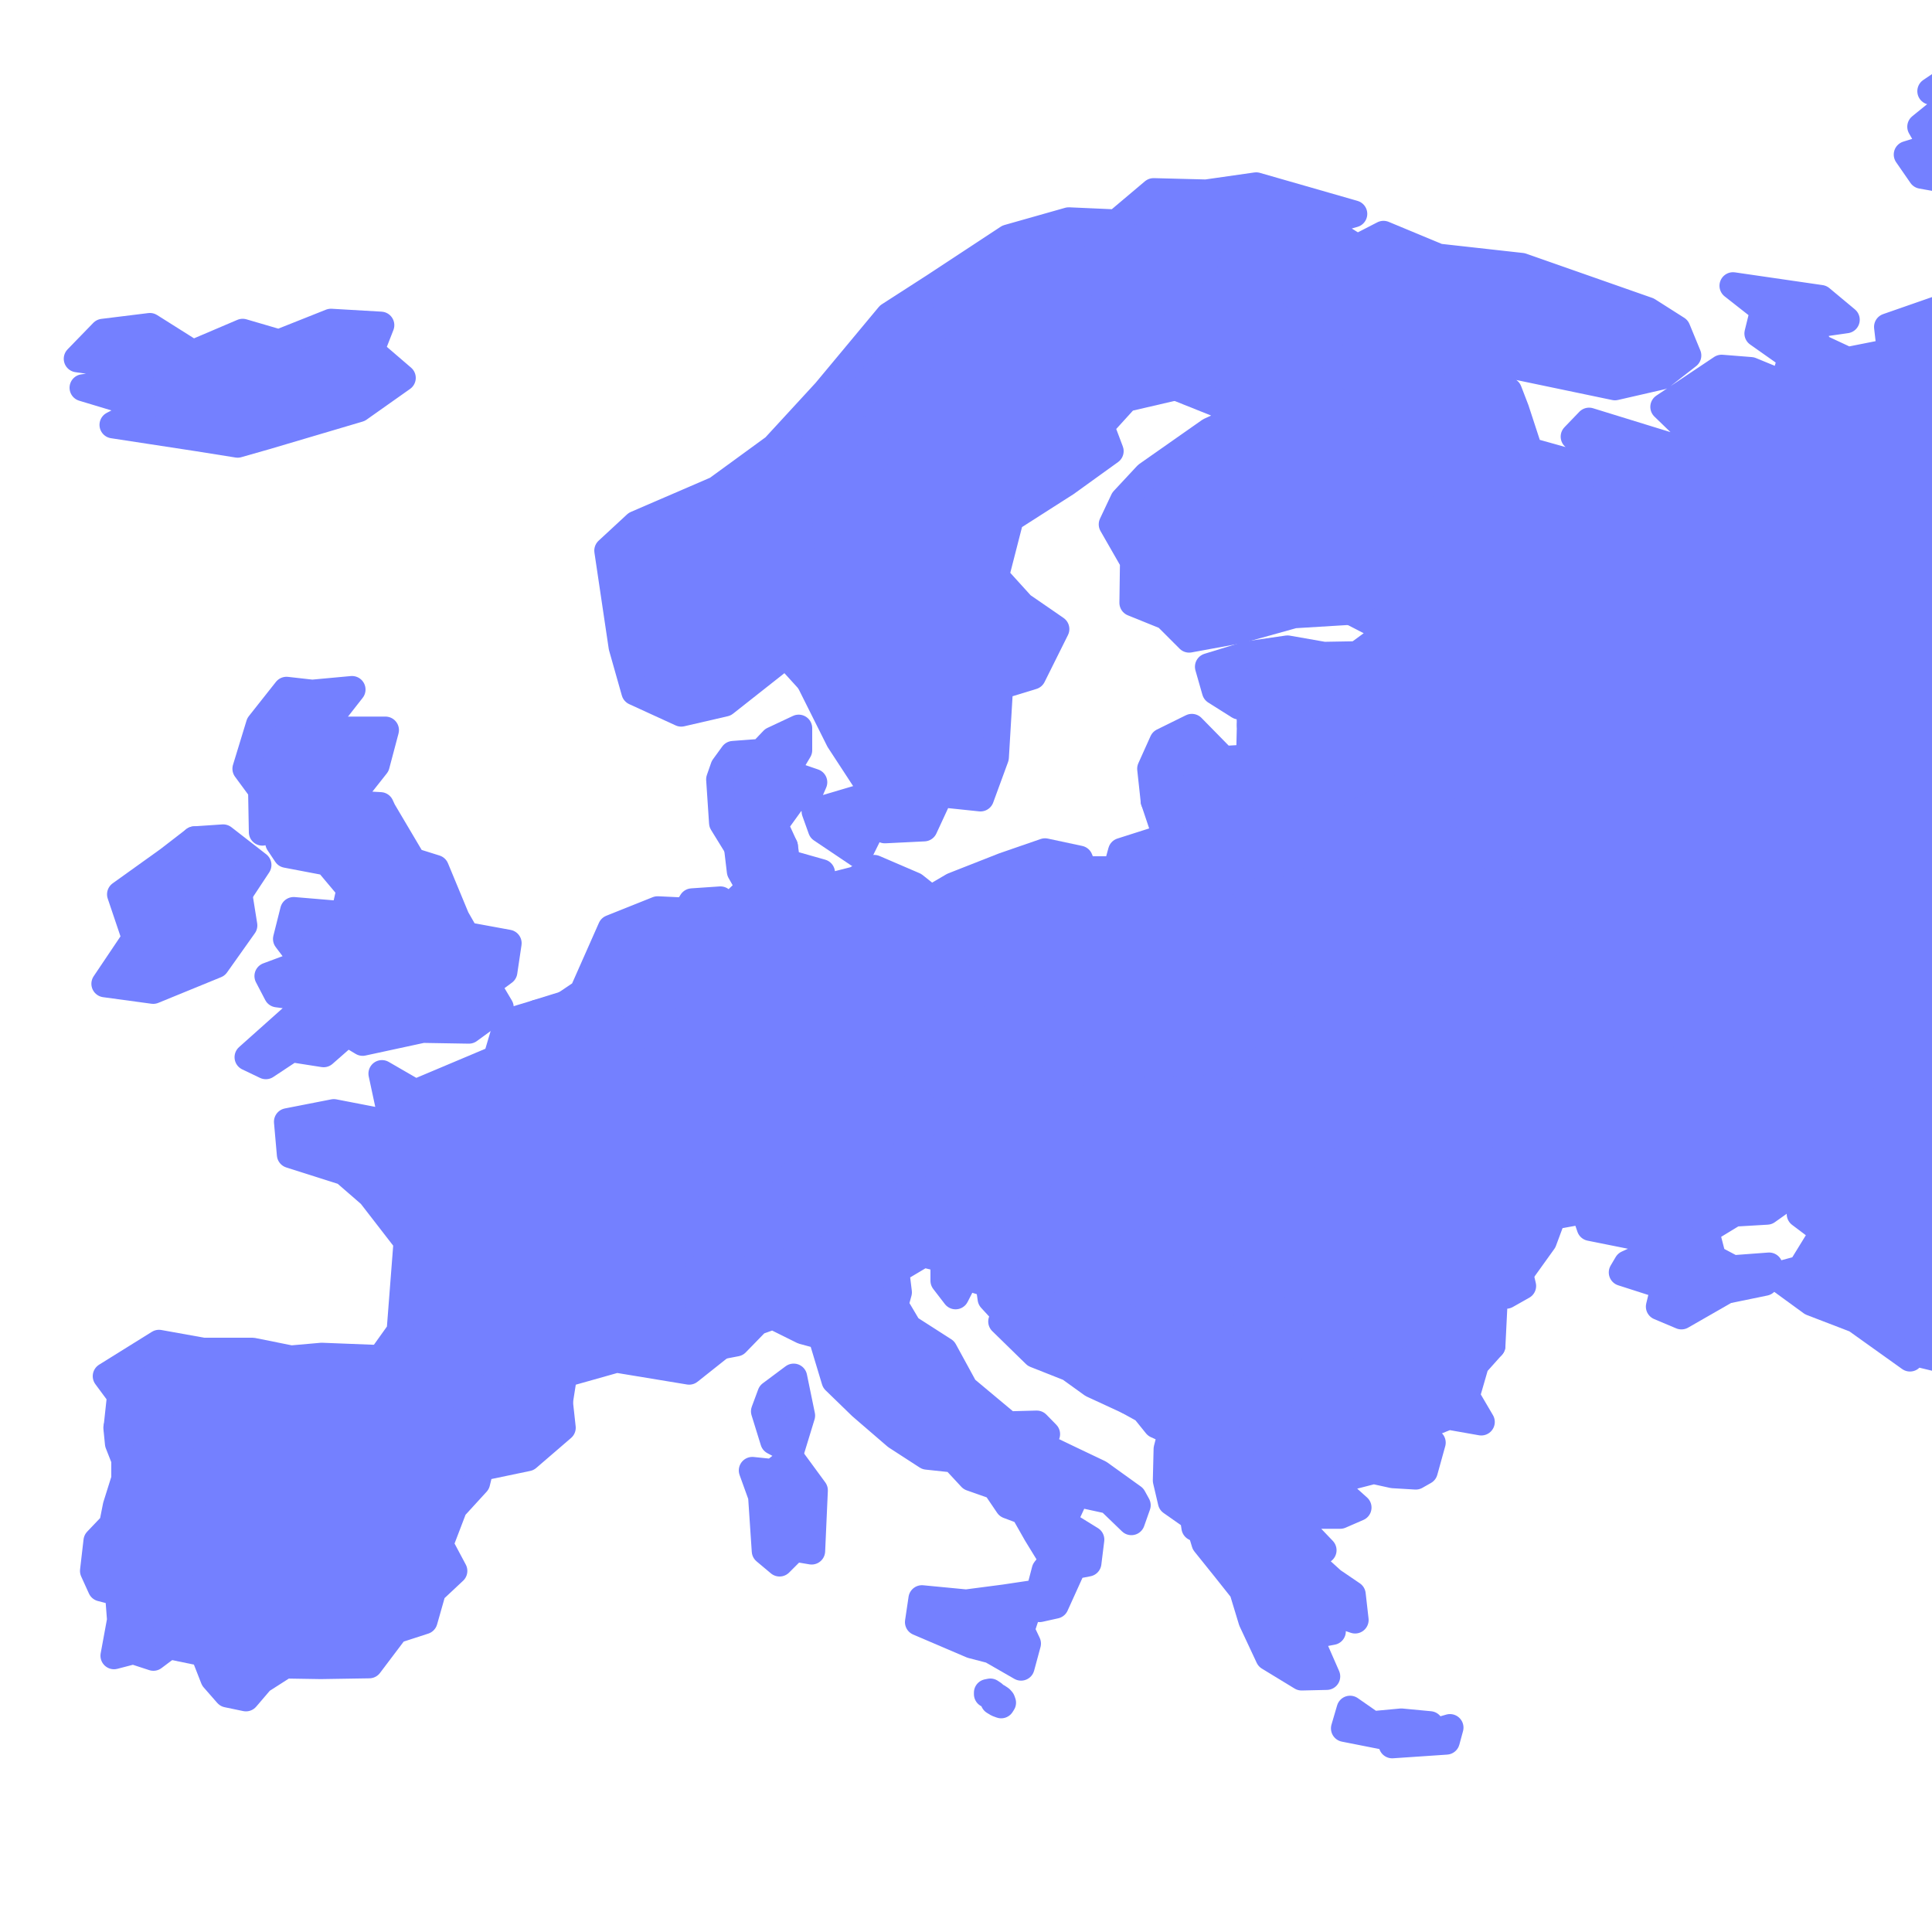 <svg xmlns="http://www.w3.org/2000/svg" width="1000" height="1000" overflow="hidden" preserveAspectRatio="xMinYMin" viewBox="0.3 0.3 1000 1000">
  <g fill="#7480ff" stroke="#7480ff" stroke-linejoin="round" stroke-width="14">
    <path d="m344.4 532.8-1.5 15.5-4.8.7-1.4 12.9-16.3-10.7-9.2 1.9-12.9-10.7-8.8-9.3-8.2-.3-3-8.1 14.5-4.5 13.2 1.9 16.6-4.8 11.5 10z" class="sm_state sm_state_BE" style="-webkit-tap-highlight-color:transparent"/>
    <path d="m772.5 696.9-8.5 9.5-4.8 16.6 7.8 13.3-17-3-18.4 7.4 1 11.8-16.9 2.3-14.4-8.5-14.7 6.6-14-.7-3-15.5-10.3-7.8 2.6-3-2.2-2.9 2.2-7.3 6.6-7.4-10.3-10-2.6-8.8 4-5.2 6.7 9.6 7-1.5 14.8 3.4 28 1.4 8.5-5.9 21.7-5.5 14.8 8.5z" class="sm_state sm_state_BG" style="-webkit-tap-highlight-color:transparent"/>
    <path d="m589.6 670 7-.4-4 10.3 10 9.2-2 10.7-4 1.1-3.3 2.2-5.9 5.6-1.5 12.9-17.7-8.9-7.7-10-7.8-5-9.2-9-4.8-7-10-11 3-9.6 7.4 5.5 3.7-5.1 8.5-.4 16.6 4 12.9-.3z" class="sm_state sm_state_BA" style="-webkit-tap-highlight-color:transparent"/>
    <path d="m805.7 479.7-14.4-.8-3 2.2 5.6 7.4 7.4 14.8-15.1 1-4.8 5.2 1 11.5-7.7-2.2-15.8 1-5.6-5.5-6.2 4-7-3.2-14.4-.4-21-5.5-18.1-1.9-14 .8-8.9 5.9-8.4 1-1.9-10.3-7-10.3 10.3-4.8-1.4-8.8-6.3-8.5-2.2-10H664l17.7-8.4 1.9-12.6 13.2-7.4-3.7-10 10-3.6 17-8.5 19.5 5.6 3.3 5.5 8.9-2.6 17.7 5.2 4 10.7-2.6 5.9 14 14.7 7.8 4v4.1l12.5 4 6.3 6z" class="sm_state sm_state_BY" style="-webkit-tap-highlight-color:transparent"/>
    <path d="m659.7 684.3-4 5.2 2.5 8.8 10.3 10-6.6 7.4-2.2 7.3 2.2 3-2.6 3-8.8.7-6.3 1-1.1-1.8 2.2-2.5 1.5-6-2.6.4-4-4.4-3.4-1-3-3.8-3.6-1.5-3-3.3-3.3 1.5-1.8 7.7-4.5 1.5 1.5-1.8-7.7-4.8-6.3-2.6-3.3-3.3-5.2-4 4-1.2 2-10.7-10-9.2 4-10.3-7 .3 6.3-8.8-6.3-6.6-5.5-9.3 13.6-5.9 11.8 1.1 11 8.9 3 7.7 11.8 5.2 2.6 9.6 11.5 7 5.5-5.2 4.8 2.6-3.7 4z" class="sm_state sm_state_RS" style="-webkit-tap-highlight-color:transparent"/>
    <path d="m722 591.8 5.9 2.6 6.6 6.6 7.4 9.6 12.6 14 2.2 10-.8 9.9 4.8 10.7 8.9 4.4 8.5-4 8.8 4 1.5 6.3-8.5 4.8-6-2.2-1.4 28.4-11.4-2.6-14.8-8.5-21.7 5.5-8.5 6-28-1.5-14.8-3.4-7 1.5-6.6-9.6-3.7-4 3.7-4-4.8-2.7-5.5 5.2-11.5-7-2.6-9.6-11.8-5.2-3-7.7-11-8.9L624 636l9.6-15.8 7-15.5 10.7-4.8 7.4-5.2 11.8 2.6h11.8l9.2 5.9 5.9-3.7 13.3-2.2 3.7-5.5z" class="sm_state sm_state_RO" style="-webkit-tap-highlight-color:transparent"/>
    <path d="m699.1 885 11.5 8 15-1.4 14.8 1.4v4.5l10.4-3-1.9 7-28 1.9-.4-3.7-24.3-4.8zm34-120.7-11.8-.7-10-2.2-22.9 5.9 14.8 13.3-9.2 4h-10.7l-11.4-12.1-3.4 5.1 6 14 10.6 11.1-7 5.2 11.8 10.7 10.3 7 1.5 13.2-18.4-6.2 6.6 12.1-12.1 2.3 9.2 21-13 .3-16.9-10.3-8.8-18.8-4.8-15.8-8.5-10.7-11-13.7-2-6.6 8.2-11.5.4-7.7 6.2-3.3-.3-6.3 12.5-1.8 6.6-5.2 10.4.4 2.9-4 3.7-.8 14 .7 14.8-6.6 14.3 8.5 17-2.2-1.1-11.8 10 6.2-4.1 14.8z" class="sm_state sm_state_GR" style="-webkit-tap-highlight-color:transparent"/>
    <path d="m123.9 463-13-4.4-11 .4 4.4-12.2L101 435l14.8-1 18 14zm58.6-105.8-18.8 24 17.3-3h18.8l-4.8 18.1-15.8 20 18 1 1.2 2.6 15.5 26.2 11.8 3.7 10.7 25.8 5.1 8.9 21.8 4-2.2 14.8-8.9 6.6 7 11.8-16.2 11.8-24-.4-31 6.7-8-4.8-12.2 10.7-16.6-2.6-13.3 8.8-9.2-4.4 26.9-24 16.2-5.1-28-3.7-4.8-9.2 18.8-7-9.2-12.2 3.7-14.7 26.2 2.2 3-13.3-11.5-13.7-.4-.3-21-4-4-6 6.6-10-5.6-6.2-9.5 10.7-.4-21.8-8.1-11 7-22.9 14-17.7 13.3 1.5z" class="sm_state sm_state_GB" style="-webkit-tap-highlight-color:transparent"/>
    <path d="m584 645.2 5.6 9.3 6.3 6.6-6.3 8.8-8.8-5.1-13 .4-16.5-4.1-8.5.4-3.7 5.1-7.4-5.5-3 9.6 10 11 4.8 7 9.2 8.9 7.8 5.2 7.7 10 17.7 8.8-1.8 3.7-18.4-8.5-11.8-8.5-17.7-7-17.4-17 3.7-1.8-9.2-10-1.1-7.7L500 661l-5.1 10-6-7.8v-8.1l.4-.4 13.3.8 3-3.7 6.6 3.7 7.4.3-.4-6.2 6.3-2.6 1-9.2 14.4-6.3 6 3 14.7 9.9 15.9 4.4z" class="sm_state sm_state_HR" style="-webkit-tap-highlight-color:transparent"/>
    <path d="m638.3 587.3 11 6.3 1.9 6.3-10.7 4.8-7 15.5-9.6 15.8-14.4 4.4-11.8-1-13.6 5.8-6.7 3.7-15.8-4.4-14.8-10-5.9-3-4.4-7.7-3-.3 4.9-14.8-4.1-5.1h10.3l.8-9.6 10 6.2 7 2.3 15-2.6 1.2-4.8 7-.8 8.4-3.3 2.3 1.5 8.4-3 3.7-5.5 6-1.5 20.2 7z" class="sm_state sm_state_HU" style="-webkit-tap-highlight-color:transparent"/>
    <path d="m87.7 852.1-8 6-10.4-3.4-10 2.6 3.4-18.5-1.1-14.3-8.9-2.3-4-8.8 1.8-15.5 8.1-8.5 1.9-9.6 4.4-14v-10l-3.3-8.4-.8-8.1 7-6 8.1-3.2 4.5 11.4h11l3.4-3 11.4.8L111 751l-8.9 6.2-1 18.5-3 3.3-1.1 11.4-8.5 1.9 7.4 14-6 15.5 6.7 7-3 6.2-7.3 8.9z" class="sm_state sm_state_PT" style="-webkit-tap-highlight-color:transparent"/>
    <path d="m578.2 450.5 21.7 2.6 32.5-.3 9.2 2.5 5.2 7 2.2 10 6.3 8.5 1.4 8.8-10.3 4.8 7 10.3 1.9 10.4L667 535l-1.1 6.3-8.5 2.5-14 19.2 5.9 10.3-4.1-1.4-18.4-8.9-13 3.3-8.8-2.2-10.3 4.8-10-8.1-7 3.3-1-1.5-9.7-11.4-13.6-1.1-2.6-7.4-12.5-2.6-2.2 6-10.4-4.8.8-6.3-13.7-1.9-9.2-7.3-8.8-14.4.7-8.1L490 491l-7-7.7 4.4-6.3-5.2-11.4 11.4-6.7 26.2-10.3 21.4-7.4L559 445l2.2 5.5z" class="sm_state sm_state_PL" style="-webkit-tap-highlight-color:transparent"/>
    <path d="m2826.1 533.9 50.5 40.5-32.8-7.3 13.6 33.2 35.4 23.6L2904 640l-24-14 .4 18-17.3-19.5-14-22.5-20.7-24.7-8.8-17.7-23.6-30.2-29.5-22.5-25.1-31 7-10.3-16.2-10.4 4.8-3.3 18 14.8 25.5 21.7 19.1 22.5zM632.4 452.8l-32.4.3-21.8-2.6 2.6-9.5 23.2-7.4 18.8 4 8.1 3.4-.7 6.2zM2305.8 57.5l-21.8.3-32.8-2.2-3.7-1.1 2.6-7.4 15.5-1.8 31 7.4zm46.5-35-4 7.3-25.5-1.5-38-7.4-6.7-5.9 30.6 2.6zm-94-9 11.4 14-52.8-.7-17 4.5-46-12.2-12.6-12.5 13-3.4 37.6.8zm-1167.9 92.3-8 1.4-49.9-2.5-8.4-8.5-29.2-5.2-7.4-10.7 13-4-6-10.4 20-16.2-14.8-2.2 24.7-16.6-9.2-8.5 25-9.6 38-11.8 43.2-3.3 18.4-6.6 24.8-2.2 15.4 7-4.8 5.5-42 9.2-36.5 8.5-32 17.7-10.4 18.4-12.2 18.5 11.5 15.8zm1633.2 625.7-5.1-4-7-12.2 9.2-.4-14.4-27.6-17.3-20 10.7-8 25.4 4-2.2-22.8-10.3-25.1 1-8.5-4.7-21-25.5 7-9.5 8.8h-28l-22.2-21.3-33.2-16.6-36.9-7.4-22.8-22.1-16.6-14-14-10-28.4-22.9-22.2-8-31.7-7.1-22.8.7-18.8 4.1-6.3 11.4 13.6 5.2 9.3 12.5-4.8 7.4.7 24 7 10.3-16.2 14.4-27.3-8.9-20.7 2.2-14.3-7.7-12.6-2.6-16.2 16.2-21.8 3.7-13.2 6-25.1-3.8h-17l-18-11.8L2169 545l-19.9-3.3-21 3-14.8 4.4-31.3-9.6-13.3-17-24.7-5.8-17.7-3-25.8-9.2-4.8 23.6 14.8 13.3-8.9 16.2-29.5-6-18.4-.7-17.7-10.6-19.2-.4-19.5-7-21.8 10.7-24.7 19.5-17.3 4-6.3 2-16.2-14.1-22.2 3.3-12.1-10-14.8-4.4-15-13.2-12.3-4-22.8 5.8-31-12.9-4 11.8-67.5-57.5-31-17.4 3-7.3-34 21.4-16.2 1-4-12.1-26.3-7.7-15.8 5.5-16.2-23.2-33.6-4.8-11.4 9.2-40.2 8.5-6.3 5.5-62.7 7.7-5.1 7.8 18.8 15.5-14.8 5.9 5.6 5.9-13 11 34.7 15.9-.7 10.7-25.8-1.1-3 7-27-11.8-28.3.3-16.2 9.6-24.4-9.2-44.2-15.8-28 .7-30 24.7 2.3 16.6-22.1-13.3-8.1 25.5 6.6 4.4-6.3 17.7 19.6 15.5 13.3-.8 15.8 15.5.7 11.8 10.4 4-5.2 13.7-17 3.7-13.2 24L1132 698l1.5 15.5 26.9 27.6-9.2 9.6-2.2 6-8.9-2-15.8-14-5.6-.7-13.3-5.5-7.7-9.6-18.8-4.8-10.7 3.7-4.4-4.4-28-11.5-28.4-3.6-17-4.1-1.5 3-28-20-22.9-8.8-18.8-13.7 13.3-3.6 11.8-19.2-12.2-9.2 25.5-9.6-1.5-5.2-15.9 3.7-1.4-10 8-6.6 17.8-1.5 1-7.7-6.5-13 4.7-11.7-1.4-7-28.4-7.4-10.7.4-13.3-10.7-13.3 3.7-24.7-8.2-.3-4.4-8.5-10-14.4-1-3-7 3.4-4.8-14-13-18.1 2.3-5.5-1.1-3.7 5.1-6.7-.7-7.3-14.8-5.6-7.3 3-2.3 14.3.8 6-4.8-6.3-6-12.6-4v-4l-7.7-4-14-14.8 2.6-6-4-10.6-17.8-5.2-8.8 2.6-3.4-5.5-19.5-5.6-7.7-13.2-3.7-10.7-9.3-4.8 6-7-8.9-20.7 9.6-12.5-3.3-3.7 16.6-12.2-20-10.3 29.5-27.3 12.6-12.5 3.3-10.7-27.3-14.4 3.3-14-18-15.5 6.2-17.7-24-23.2 10.8-15.5-27-13.7-1.4-14 11.8-1.8 23.6-7.8 13.6-7 28.4 11.8 43.1 4.8 65.3 22.9 15.1 9.6 5.6 13.6-13.7 10.7-24 5.5L762 185l-10.7 2.6 29.8 15.1 3.7 9.6 7 21.4 22.5 6.3 14 5.5-.7-10.3-12.5-8.9 7.7-8 42.8 13.2 11.8-5.2-15.9-15.4 29.9-20 15.1 1.2 17 7 4-14-17.3-12.2 3-12.2-15.9-12.5 45.4 6.6 13.2 11-18.8 2.7 4.5 11.4 15 7 22.2-4.4-1.5-13 28.4-9.9 45.7-17 11.8.8-9.2 12.1 20 2.3 7.7-7 28.4-.4 18.4-8.5 23.6 12.2 10.3-13.3-22-11.4 4.3-6.7 48 6 24.3 6.2 68.6 22.9 4-10.4-21.7-10.7-3-4-19.5-2.2-.7-9.2-17.4-15.5-4-6.3 15.8-17.3-2.2-17.7 8.1-3.7 42 5.1 10.8 10.7-3.4 15.5 13.7 6.3 14 13.6 14 27.3 24.7 12.2 1.9 13.6-13 28.8 19.6 3 1.9-7.4 14-5.2-1.9-10 7-9.9L1374 153l-1.5-13.3-17.7-1.5-10.7-11-1.4-20-30.3-15.8 17.4-13-13.7-13.6 7-.3 15.5 10.3 7.7 18.8 18.5 3.7-17-14 18.8-7.8 29.9-1 35.4 11-25.4-15.9-18.1-20.3 21.7-3.6 35 .7 28.8-2.6-20.6-9.6 4.8-12.1 15.5-.8 18-8.8 34.3-2.6-.7-5.2 34.3-1.4 15.8 4 20-9.6 25.8.4-5.6-8.1 3.4-7.4 22.8-7.4 30.6 6-12.9 4.4 34.7 2.5 15.1 8.9 7-4.4 40.2.3 42.8 8.9 20.3 6.6 9.2 9.6-8.9 5.5-24.3 10.4-4 5.5L1812 42l26.5 4.8 8.9-3.7 21.4 12.1.7-4.7 19.2-3 50.1 3 14 8.8 64.2 3-17.7-14.4 35 3.3 22.5-.4 36.5 10 22.2 12.1 1.4 8.2 37.3 15.5 33.2 7.7-11-20.3 34.6 8.5 18.4-5.2 36.1 6 3.7-5.2 28 2.6-34.6-18.1 7.7-8.1 149 12.5 29.2 11.4 60 14.8 54.6-3.7 34.3 3.3 24.4 8.1 18.8 14.4 26.9 5.5 14.4-4 25.8-.4 34.3 3.7 25.4-2.2 52.8 17.7 9.2-6.3-31.4-12.5-6.6-8.9 56.4 5.6 29.5-1.1 58.3 9.2 35 8.8 122.4 81.5-7.3 9.2-22.9-1.4 30.2 11 33.6 17.4 15.5 5.5 14 8.8 3.7 5.6-36.9-4.4-24.3 15.8-11 2.6-6 15.1-7.4 13.3 6.3 10-42.4-15.2-22.5 17-17.3-8.1-5.2 9.6-25.8-3.4 11.4 14.4 4 21.4 10.8 8.9 25 4.8 33.6 32-15.1 1.1 12.5 18.5 17.4 9.6-18.5 11.4 20 25.8-21 5.5 16.5 23-6.3 21.3-21-15.9-38.7-32.8-59.7-50.1-24-30.6.4-13.3-10.4-10.3 21-4.8-.7-27.7 2.6-22.1 9.2-17.3-24.3-30.3-17.3 1.9 11.8 17.7-13.3 23.6-45.4-26.6-33.5 7.4v36.1l28.4 13.3-31.4 5.9-23.6 2.2-15.8-15.8-29.5-3.4-9.3 10.7-55.6-3.7-48.7 6.3-13 43.2-18.4 52.3 30.3 3 21 14 21.4 4.8 1.5-11 20.6 1.4 47.2 24.7 17.3 19.2 5.2 22.8 20.3 27.3 19.5 36.5-3.7 33.6 4.8 15.8-7.3 27.3-7.8 27-3.3 13.6-17 13.6-11.4.4-19.2-11.4-15 17.3zM1637.3-35l-66.7 6.6-4.8-22.5 8.1-1.8 11.4 1.1 46.5 9.6zM891.3-72 875.5-70l-10.7 1.4v2.6l-13.3 2.6-16.6-3.7 4-5.1-28.7-.4 23.2-3h19.2l5.6 4 4.7-3.6 10.4-2.6 21.4 3.3zm664.9 27-26.2 2.2-43.1-4.8L1457-54l-24.3-11.8-21.8-3 20-10.7 22.8-3.3 35.4 7.4 50.5 15.5z" class="sm_state sm_state_RU" style="-webkit-tap-highlight-color:transparent"/>
    <path d="m702.8 339.2 3.3 3.7-9.5 12.5 8.8 20.6-5.9 7-14-.3-16.2-8.1-7.8-2.6-14 3.7-.4-13-5.5 3-12.2-7.7-3.6-12.6 20.2-6.2 20.7-3 18.8 3.3z" class="sm_state sm_state_EE" style="-webkit-tap-highlight-color:transparent"/>
    <path d="m535 825.2-6.2 18.8 3.3 7-3.3 12.2-15.5-8.9-10-2.6-27.6-11.8 1.8-12.1 22.9 2.2 19.9-2.6zm-125.3-70 12.1 16.5-1.4 31.4-8.9-1.5-7.7 7.7-7.4-6.2-1.9-28.4-4.8-13.3 10.7 1.1zm80-123.6-1.5 11.4 5.2 10-15.2-3.7-14.3 8.5 1.4 11.4-1.8 6.6 7 11.8 18.4 11.8 10.7 19.6 22.5 18.8 14.8-.4 5.1 5.2-5.1 4.8 17.7 8.5 14.7 7 17.4 12.5 2.2 4-3 8.5-11.4-11-17-3.7-7 15.1 14.4 8.9-1.5 12.1-7.7 1.5-9.2 20.3-8.1 1.8-.4-7.3 3.3-12.6 4-5.1-8.4-13.7-6.7-11.8-8-3-6.7-9.9-12.5-4.4-8.9-9.6-14-1.5-15.9-10.3-18-15.5-13.7-13.3-7-23.2-9.6-2.6-15.5-7.7-8.4 3-10.7 11-7.8 1.5 1.9-10-10.4-3-5.5-18 6.3-7-5.6-8.9.4-6.6 8.1 5.2 9.2-1.1 10-8.2 3.3 3.7 8.9-.7 3.7-9.2 14 3 7.7-4.1 1.1-9.3 11.5 3.4 1.8-4.5 18-4 4.9 7.7z" class="sm_state sm_state_IT" style="-webkit-tap-highlight-color:transparent"/>
    <path d="m197.3 703.5 7.3 8.9 35 10.6 7-5.1 21.5 10.7 21.7-3 1.5 13.7-18 15.5-24.4 5.1-1.9 7.8-11.8 12.9-7.3 19.1 7.3 13.7-11 10.3-4.4 15.5L205 844l-13.6 18-25.1.4-18.5-.3-12.5 8-7.7 9-9.6-2-7-8-5.2-13.3-18-3.7-1.5-8.1 7.3-8.9 3-6.2-6.6-7 5.9-15.5-7.4-14 8.5-1.9 1-11.4 3-3.3 1.1-18.5 8.9-6.2-4.8-11.8-11.5-.8-3.3 3h-11L75.9 730l-8 3.3-7 5.9 1.8-16.6-7.4-10 27.3-17 22.8 4.1H131l19.9 4 15.9-1.4z" class="sm_state sm_state_ES" style="-webkit-tap-highlight-color:transparent"/>
    <path d="m617.6 717.5-3 5.2-5 2.2-1.5-4.4-7 11.4 1.8 7.7-4-1.8-6.3-7.8-8.5-4.7 1.8-3.7 1.5-13 5.9-5.5 3.3-2.2 5.2 4 3.3 3.4 6.3 2.6 7.7 4.8z" class="sm_state sm_state_ME" style="-webkit-tap-highlight-color:transparent"/>
    <path d="m760.7 655.2-4.8-10.7.8-10-2.2-10-12.6-14-7.4-9.5-6.6-6.6-5.9-2.6 4-3.3 11.9-2.3 14.7 7 7.4 1.2 9.6 6.2-.4 7.8 7.4 3.7 4 9.5 7.4 6-.7 3.6 3.7 2.2-4.8 1.9-11.1-.8-2.2-3.3-3.7 1.9 2.2 4-4 7.8-2.3 7.7z" class="sm_state sm_state_MD" style="-webkit-tap-highlight-color:transparent"/>
    <path d="m672.6 752.2-3.7.7-3 4-10.3-.3-6.6 5.2-12.5 1.8-8.5-5.5-3.7-10 1.8-8 2.6.3.4-4.8 10.7-3.7 4.4-1.1 6.3-1.1 8.8-.8 10.3 7.8z" class="sm_state sm_state_MK" style="-webkit-tap-highlight-color:transparent"/>
    <path d="m519.2 881.6-.7 1.1-1.9-.7-1.8-1.1V879l-.4-.3h2.2l1.5 1 .7.8zm-6-4-1.8-.4v-.8l1.5-.3 1.5 1z" class="sm_state sm_state_MT" style="-webkit-tap-highlight-color:transparent"/>
    <path d="m415.2 733-5.5 18-8.9-4.7-4.8-15.5 3.3-8.9 11.8-8.8zm-78.5-171.1 4 1.8 5.2-.3 8.8 5.9 26.6 4.4-8.9 15.5-1.5 16.6-4.7 4-8.5-2.2.7 6-13.3 12.8v10.7l8.9-3.7 6.6 10-.3 6.6 5.5 8.9-6.3 7 5.5 18 10.4 3-1.9 10L357 710l-37.6-6.2-27.3 7.7-2.2 14-21.7 3-21.4-10.7-7 5.1-35-10.6-7.4-8.9 10-14 3.6-46.5-18.8-24.3-13.6-11.8-28-8.9-1.5-17 24-4.7 30.5 5.9L198 556l17.3 10 42-17.7 5.6-18.9 15.5-4.7 3 8 8 .4 9 9.3 12.8 10.6 9.2-1.8z" class="sm_state sm_state_FR" style="-webkit-tap-highlight-color:transparent"/>
    <path d="m667.4 138.2 1.5 14 27 13.7-10.8 15.4 24 23.3-6.3 17.7 18 15.5-3.2 14 27.3 14.4-3.4 10.7-12.5 12.5-29.5 27.3-29.5 1.8-28 7.8-26.2 4.8-11.8-11.8-17.3-7 .3-21.4-11-19.2 5.9-12.5 12.1-13 32.5-22.8 9.6-4.4-3.3-8.9-24-9.6-6.6-8-6.7-31.4-26.5-13.7-22.2-10 8.2-5.1 18.8 10.3 19.5-.7 17.3 4.8 12.6-8.9 4-14.7 21.8-6.7 21.4 7.8z" class="sm_state sm_state_FI" style="-webkit-tap-highlight-color:transparent"/>
    <path d="m344.4 532.8-10.3-5.6-11.5-10-16.6 4.9-13.2-1.9 9.2-6.2 14.7-33.2 24-9.6 14.8.7 3.3 7.8-3.3 20.6-4.5 8.5h-10.7z" class="sm_state sm_state_NL" style="-webkit-tap-highlight-color:transparent"/>
    <path d="m702.8 128.6-23.6 7.8-11.8 1.8 3-14-21.4-7.7-21.8 6.6-4 14.7-12.6 8.9-17.3-4.8-19.5.7-18.8-10.3-8.2 5.2-9.5.7.3 13.3-29.5-3.3-2.2 11.4h-14.7l-8.5 14.4-12.6 22.5-21 29.1 6.7 7.4-4.8 8-15.9-.3-8.8 20 3.6 28.3 11.5 10.7-3 25.5-12.5 14.7-6.7 12.6-12.1-13.3-31.7 25-22.5 5.2-24-11-6.6-23.3-7.4-49.8 14.7-13.6 41.7-18 29.9-21.8 26.5-28.8 32.8-39.4 23.6-15.2 38-25 31.4-8.9 24.7 1.1 19.2-16.2 27.2.7 25.9-3.7L701 111l-18 5.2zM566-27.4l-28 7-25-4 8-4.4-9.6-5.6 27-3.3 7 6.3zm-94.4-31.3 46.5 12.5-31.7 6.7-4.5 12.5-11 3.3-3.3 14.8-16.3.7L420-18.9l11-6.2-21-5.2-28.4-14.4-11.8-12.9 34.3-5.9 8.5 5.5H431l3.7-5.5 19.2-.7zm90-11 27.3 5.5-16.3 8.8-37.2 1.9-39.5-3-3.6-4.4h-18.8l-15.9-7.4 38.7-4.4 20 3.7 11.4-4.8z" class="sm_state sm_state_NO" style="-webkit-tap-highlight-color:transparent"/>
    <path d="m644.2 730.8-4.4 1.1-10.7 3.7-.4 4.8-2.6-.4-2.2-8.5-4.8-2.6-4.4-6.2 3-5.2 4.4-1.5 1.8-7.7 3.3-1.5 3 3.3 3.7 1.5 3 3.7 3.2 1.1 4 4.4 2.7-.3-1.5 5.9-2.2 2.5z" class="sm_state sm_state_XK" style="-webkit-tap-highlight-color:transparent"/>
    <path d="m410.4 608 .7 4-2.5 5.6 8.4 4.4 9.6.8-1 9.2-7.8 4-14-3-3.7 9.3-8.9.7-3.3-3.7-10 8.2-9.2 1-8-5.1-6.7-10-8.9 3.7v-10.7l13.3-12.9-.7-5.9 8.4 2.2 4.8-4h15.5l3.7-4.8z" class="sm_state sm_state_CH" style="-webkit-tap-highlight-color:transparent"/>
    <path d="m503.7 525.8 9.2 7.3 13.7 1.9-.8 6.2 10.4 4.8 2.2-5.9 12.5 2.6 2.6 7.4 13.6 1.1 9.6 11.4h-5.5l-2.6 4-4 1.2-.8 5.2-3.3 1-.4 2.3-5.9 2.2-8-.4-2.3 5.2-8.9-4.4-8.4 1-14.8-7-6.3 1.9-9.5 9.6-14-7.8-11.1-9.5-9.6-5.6-2.6-10-3.7-6.6 12.6-4.8 6.2-5.9 13-4.4 4-4.4 4.8 2.6z" class="sm_state sm_state_CZ" style="-webkit-tap-highlight-color:transparent"/>
    <path d="m645.3 571.9-4.4 6.2-2.6 9.2-3.7 2.3-20.3-7-5.9 1.4-3.7 5.6-8.4 3-2.3-1.6-8.4 3.4-7 .7-1.2 4.8-15 2.6-7-2.2-10-6.3-2.6-7.8 1-3 2.3-5 8.1.3 6-2.2.3-2.2 3.3-1.1.7-5.2 4.1-1.1 2.6-4h5.5l1.1 1.4 7-3.3 10 8.1 10.3-4.8 8.9 2.2 12.9-3.3z" class="sm_state sm_state_SK" style="-webkit-tap-highlight-color:transparent"/>
    <path d="m541 631.6-14.4 6.3-1.1 9.2-6.3 2.6.4 6.2-7.4-.3-6.7-3.7-3 3.7-13.2-.8 4-1.8-5-10 1.4-11.4 15.5 1.8 8.8-5.5 16.2-.4 3.4-4 3 .4z" class="sm_state sm_state_SI" style="-webkit-tap-highlight-color:transparent"/>
    <path d="m608.8 200.5-25.8 6-13 14.3 4.9 13-22.9 16.5-28.8 18.4-7.7 30 13.6 15 17.7 12.2-12.1 24.3-17 5.2-2.2 36.9-7.7 21-21-2.2-8.2 17.7-20.3 1-7-21-16.6-25.4-15.5-31L426 340l12.5-14.7 3-25.5-11.5-10.7-3.6-28.4 8.8-19.9 15.9.4 4.8-8.1-6.7-7.4 21-29.1 12.6-22.5 8.5-14.4h14.7l2.2-11.4 29.5 3.3-.3-13.3 9.5-.7 22.2 10 26.5 13.6 6.7 31.3z" class="sm_state sm_state_SE" style="-webkit-tap-highlight-color:transparent"/>
    <path d="m453.6 424.4-8.9 18-19.2-12.9-3.3-9.2 25-7.4zm-47.3 14-10.6 3.3-13.7-3-7.7-12.5-1.5-22.5 2.2-6.3 4.8-6.6 14.7-1.1 6-6.3 13.2-6.2v11.4l-4.4 7.4 2.6 5.9 9.6 3.3-3.7 8.5-5.2-2.2-11.4 15.8z" class="sm_state sm_state_DK" style="-webkit-tap-highlight-color:transparent"/>
    <path d="m482.3 465.7 5.2 11.4-4.5 6.3 7 7.7 5.6 12.2-.8 8 8.9 14.5-8.1 2.2-4.8-2.6-4 4.4-13 4.4-6.2 6-12.6 4.7 3.7 6.7 2.6 10 9.6 5.5 11 9.6-5.9 10.6-6.2 3 3.7 15.1-1.5 4-6.3-4.7-8.8-.8-13 4.1-16.2-1.1-2.2 6.3-10-6.3-5.1 1.1-20.3-7-3.7 4.8H371l1.5-16.6 8.9-15.5-26.6-4.4-8.8-6 .7-9.9-3.7-5.1 1.5-15.5-4-24H351l4.5-8.5 3.3-20.6-3.3-7.8 3-4.8 14.7-1 3.6 4.7 11.5-11-4.8-8.5-1.5-12.6 13.7 3 10.6-3.3 1.2 8.5 18 5.1.4 8.1 17.3-4.4 9.6-5.9 20.7 8.9z" class="sm_state sm_state_DE" style="-webkit-tap-highlight-color:transparent"/>
    <path d="m699.5 383 9.2 4.9 3.7 10.6 7.8 13.3-17 8.5-10 3.7-18.4-10.7-9.2-1.5-3.3-4.4-16.6 2.2-29.2-1.5-18.8 6.7-1.8-16.6 6.3-14 15-7.4 16.3 16.6 13.6-.8.4-17 14-3.6 7.8 2.6 16.2 8z" class="sm_state sm_state_LV" style="-webkit-tap-highlight-color:transparent"/>
    <path d="m693.2 424 3.7 10-13.2 7.3-1.9 12.6-17.7 8.4h-17.3l-5.2-7-9.2-2.5-2.2-5.6.7-6.2-8-3.4-18.9-4-6.3-18.8 18.8-6.7 29.2 1.5 16.6-2.2 3.3 4.4 9.2 1.5z" class="sm_state sm_state_LT" style="-webkit-tap-highlight-color:transparent"/>
    <path d="m345.9 563.4-5.2.3-4-1.8L338 549l4.8-.7 3.7 5.1z" class="sm_state sm_state_LU" style="-webkit-tap-highlight-color:transparent"/>
    <path d="m197.4 168.6-5.2 13.3 16.3 14-22.5 15.9-48.3 14.3-14.4 4.1-20.7-3.3-43.8-6.7 17.7-9.2-33.2-10 29.1-4 .4-6.3-32.5-4.7 13.3-13.7 24.3-3 22.2 14 25.8-11 18.8 5.5 26.9-10.7z" class="sm_state sm_state_IS" style="-webkit-tap-highlight-color:transparent"/>
    <path d="m608 720.5 1.5 4.4 5.2-2.2 4.4 6.2 4.8 2.6 2.2 8.5-1.8 8.1 3.7 10 8.5 5.5.3 6.3-6.2 3.3-.4 7.7-8.1 11.5-3.3-1.5-.8-5.2-11.4-8-2.6-11.1.4-16.3 1.8-7-3.3-3.7-1.8-7.7z" class="sm_state sm_state_AL" style="-webkit-tap-highlight-color:transparent"/>
    <path d="m543.9 583.3-1.1 3 2.6 7.7-.8 9.6h-10.3l4 5.1-4.7 14.8-3.4 4-16.2.4-8.8 5.5-15.5-1.8-27-6.3-4.7-7.7-18.1 4-1.8 4.5-11.5-3.4-9.6-.7-8.4-4.4 2.5-5.5-.7-4.1 5.2-1.1 10 6.3 2.1-6.3L444 608l12.9-4 8.8.7 6.3 4.8 1.5-4-3.7-15.2 6.2-3 6-10.6 14 7.7 9.5-9.6 6.3-1.8 14.8 7 8.4-1.1z" class="sm_state sm_state_AT" style="-webkit-tap-highlight-color:transparent"/>
    <path d="m123.9 463 2.6 16.3-14.4 20.3-32.5 13.3-25-3.4L70.4 486l-7.7-22.8 24.7-17.7L101 435l3.3 11.8L100 459l11-.4z" class="sm_state sm_state_IE" style="-webkit-tap-highlight-color:transparent"/>
    <path d="m863.2 523.5 8.5 10 .4 4.4 24.7 8.1 13.3-3.6 13.2 10.7 10.7-.4 28.4 7.4 1.5 7-4.8 11.8 6.6 12.9-1 7.7-17.8 1.5-8 6.6 1.4 10-14.4 1.8-11 7.8-17 1-14.8 9 3.7 14.3 10.4 5.5 18.8-1.4-2.3 8.4-19.9 4.1-23.2 13.3-11.4-4.8 2.6-10.7-21.8-7 2.6-4.4 17-7.8-6.3-5.1-29.9-6-3-8.8-16.5 3-4.8 12.9-12.2 17-8.9-4.1-8.4 4-8.9-4.4 4.4-2.6 2.3-7.7 4-7.8-2.2-4 3.7-1.9 2.2 3.3 11 .8 4.9-1.9-3.7-2.2.7-3.7-7.4-5.9-4-9.5-7.4-3.7.4-7.8-9.6-6.2-7.4-1.2-14.7-7-11.8 2.3-4.1 3.3h-7.7l-3.7 5.5-13.3 2.2-6 3.7-9.1-5.9h-11.8l-11.8-2.6-7.4 5.2-1.8-6.3-11.1-6.3 2.6-9.2 4.4-6.2 4 1.4-5.8-10.3 14-19.2 8.4-2.5 1.2-6.3-11.8-20 8.4-1 8.9-6 14-.7 18 1.9 21 5.5 14.5.4 7 3.3 6.2-4 5.6 5.5 15.8-1.1 7.8 2.2-1.1-11.5 4.8-5.1 15-1.1 6.7.7 3.7-5.2 5.5 1.1 18.1-2.2 14 13-3.3 4.7 3 7z" class="sm_state sm_state_UA" style="-webkit-tap-highlight-color:transparent"/>
  </g>
</svg>
